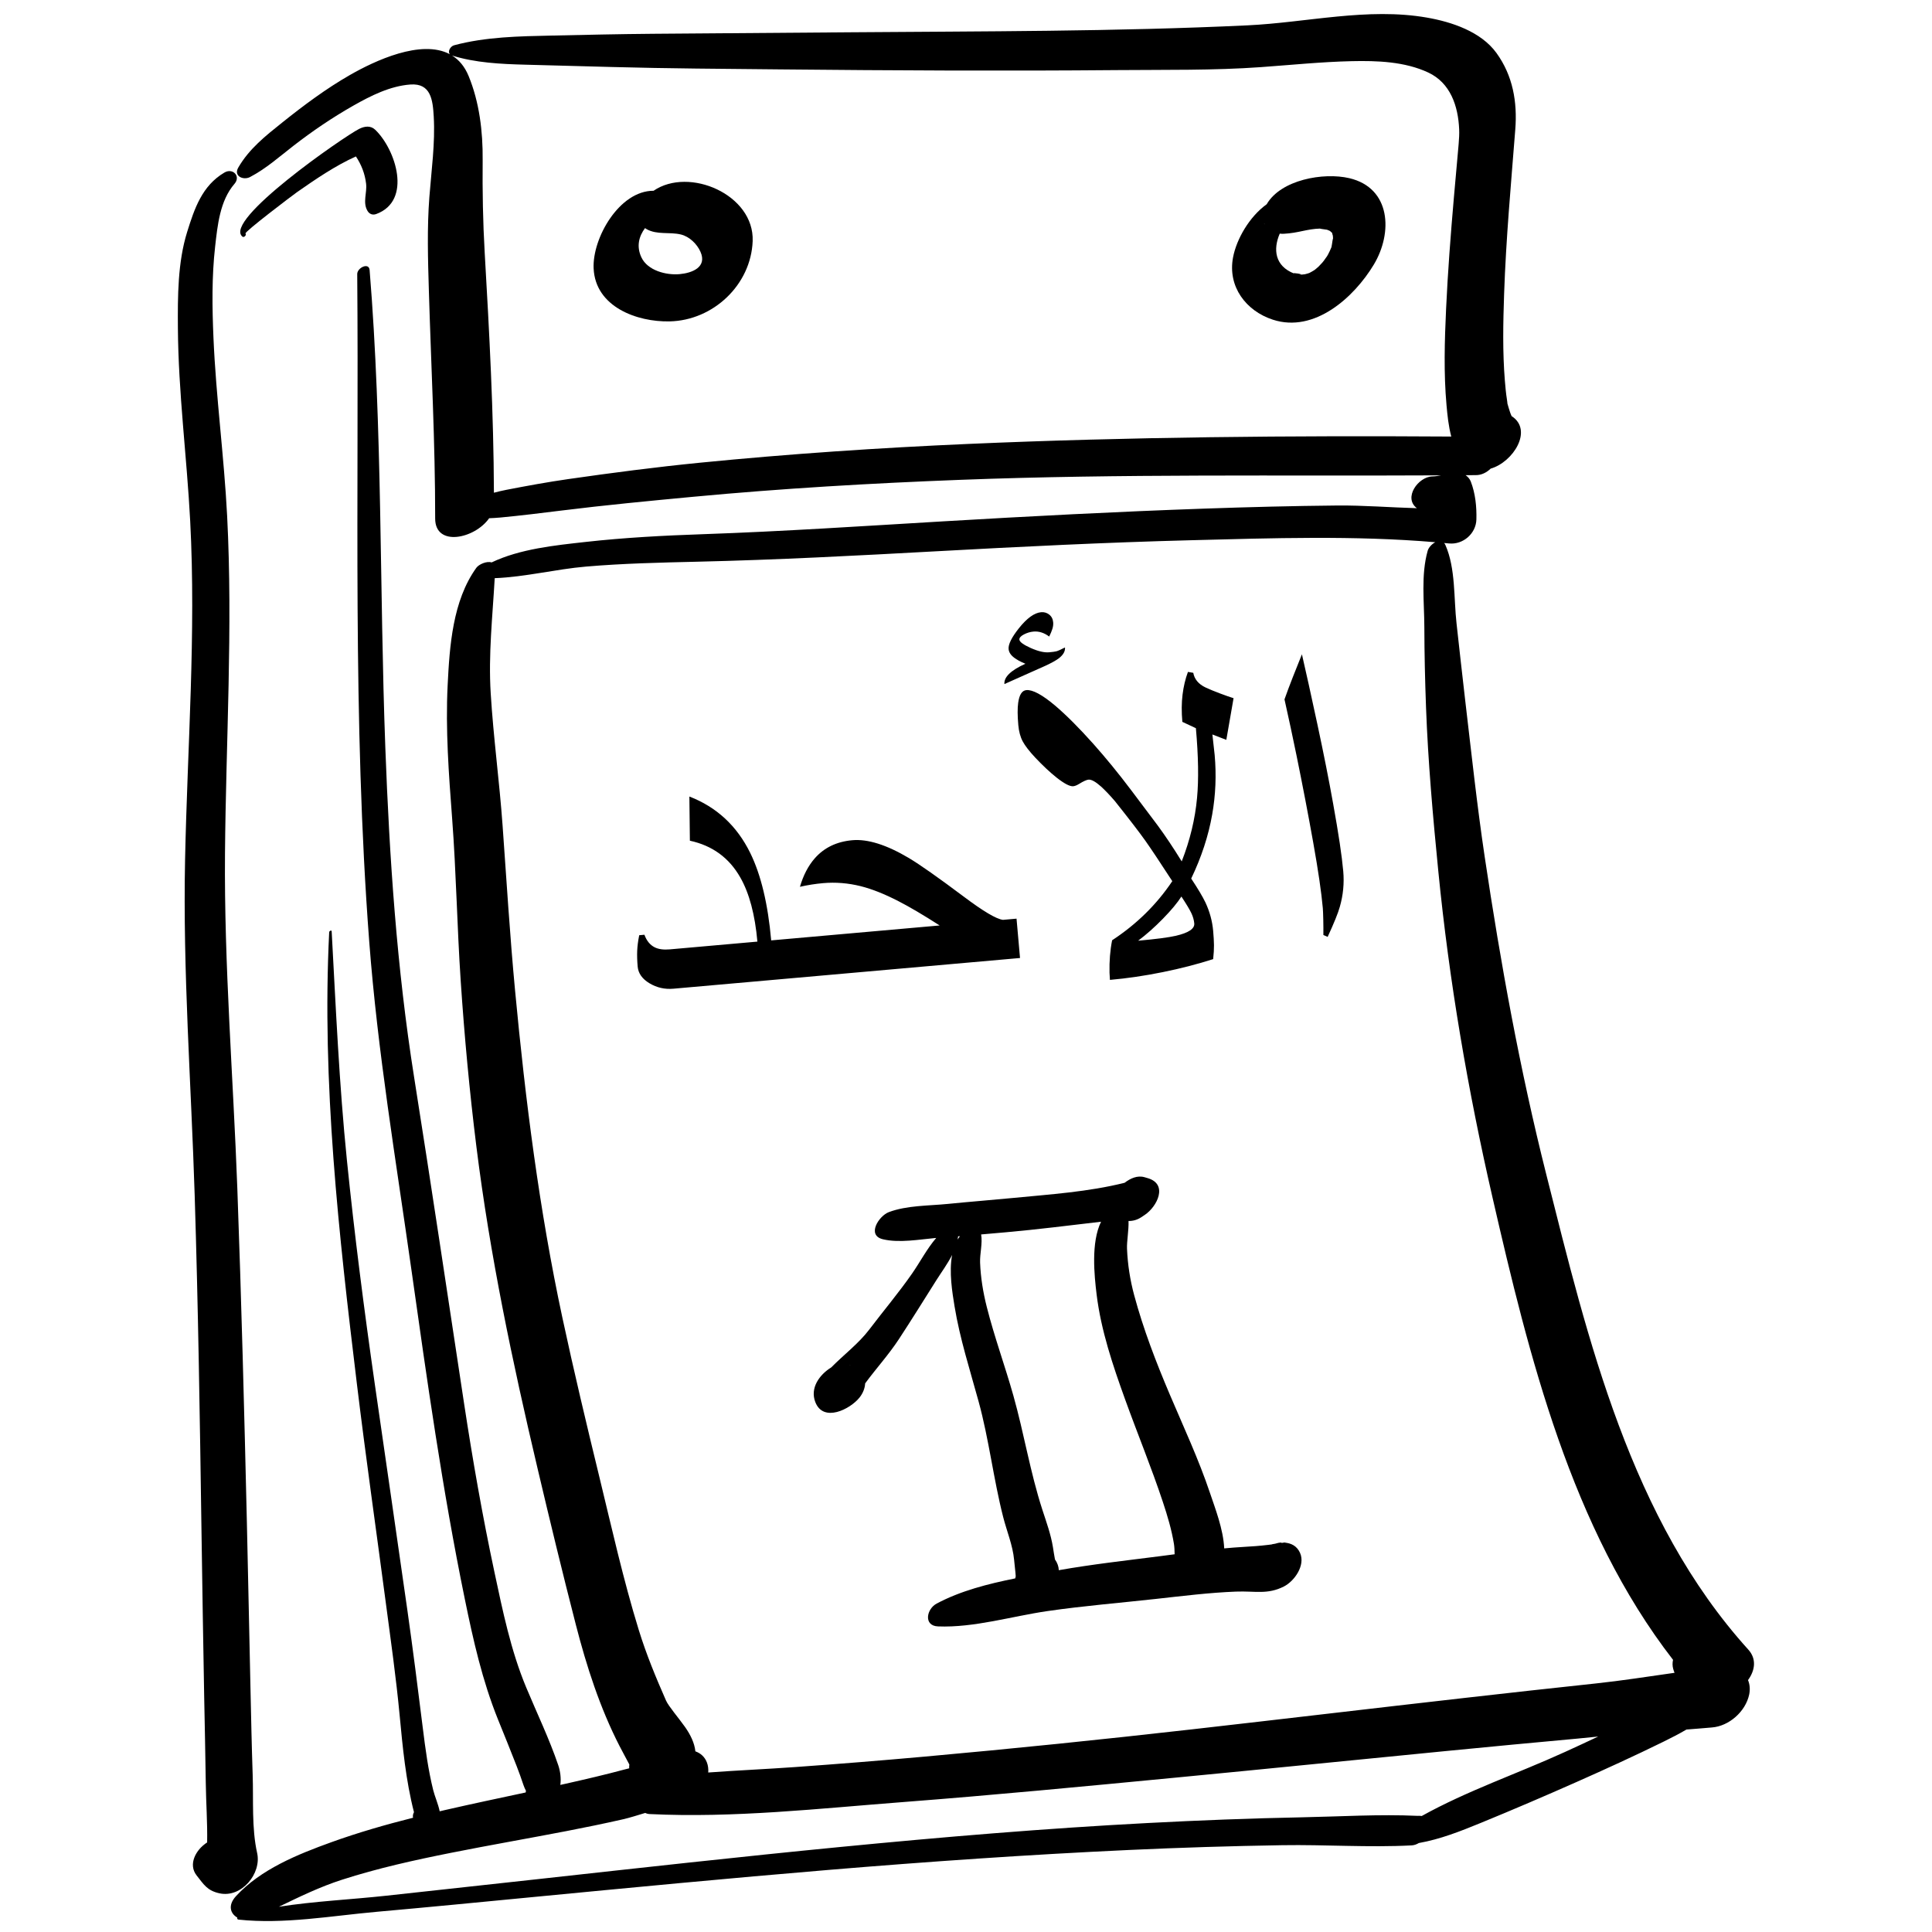 <?xml version="1.0" encoding="utf-8"?>
<!-- Generator: Adobe Illustrator 17.0.0, SVG Export Plug-In . SVG Version: 6.00 Build 0)  -->
<!DOCTYPE svg PUBLIC "-//W3C//DTD SVG 1.1//EN" "http://www.w3.org/Graphics/SVG/1.1/DTD/svg11.dtd">
<svg version="1.1" id="Layer_1" xmlns="http://www.w3.org/2000/svg" xmlns:xlink="http://www.w3.org/1999/xlink" x="0px" y="0px"
	 width="566.93px" height="566.93px" viewBox="0 0 566.93 566.93" enable-background="new 0 0 566.93 566.93" xml:space="preserve">
<path d="M73.373,51.949c4.729-2.487,8.509-5.889,12.749-9.175c5.584-4.328,11.433-8.294,17.578-11.783
	c5.106-2.899,10.768-5.749,16.713-6.191c6.041-0.448,6.585,4.568,6.863,9.402c0.449,7.82-0.678,15.774-1.277,23.563
	c-0.708,9.207-0.424,18.334-0.15,27.563c0.662,22.293,1.861,44.52,1.847,66.828c-0.006,8.431,11.637,5.95,15.841-0.085
	c1.101-0.044,2.203-0.105,3.306-0.209c5.977-0.567,11.967-1.306,17.925-2.046c12.813-1.592,25.66-2.818,38.513-4.026
	c26.159-2.459,52.401-3.989,78.654-4.991c46.99-1.793,93.966-1.077,140.966-1.311c-0.857,0.166-1.716,0.294-2.576,0.313
	c-4.181,0.091-8.606,6.298-4.549,9.328c-7.813-0.217-15.672-0.864-23.413-0.792c-13.004,0.122-26.005,0.462-39.001,0.915
	c-25.592,0.893-51.166,2.23-76.728,3.741c-23.455,1.387-46.86,2.949-70.344,3.761c-11.508,0.398-22.992,0.996-34.44,2.273
	c-9.02,1.006-19.213,2.023-27.597,6.014c-1.392-0.47-3.731,0.538-4.479,1.579c-6.956,9.685-7.844,22.917-8.417,34.458
	c-0.647,13.032,0.333,26.066,1.315,39.056c1.199,15.849,1.455,31.794,2.515,47.661c1.089,16.286,2.593,32.523,4.614,48.721
	c3.966,31.796,10.554,63.079,17.906,94.242c3.629,15.384,7.34,30.746,11.285,46.053c3.138,12.176,7.034,24.29,12.783,35.502
	c0.942,1.837,1.949,3.639,2.903,5.469c-0.049,0.37-0.07,0.741-0.051,1.114c-0.467,0.115-0.932,0.23-1.381,0.351
	c-5.705,1.535-11.463,2.869-17.225,4.167c-0.533,0.12-1.067,0.233-1.6,0.352c0.289-1.941-0.042-4.129-0.601-5.771
	c-2.647-7.782-6.251-15.255-9.414-22.835c-4.514-10.823-6.887-22.441-9.326-33.877c-3.485-16.336-6.361-32.749-8.873-49.258
	c-4.867-31.981-9.614-63.969-14.688-95.918c-5.079-31.983-7.244-64.363-8.448-96.698c-1.738-46.654-0.808-93.601-4.61-140.153
	c-0.194-2.383-3.651-0.668-3.636,1.166c0.544,65.211-1.425,130.838,3.525,195.913c2.452,32.234,7.835,64.157,12.358,96.145
	c4.583,32.409,9.111,64.712,15.694,96.789c2.48,12.087,5.106,23.799,9.708,35.243c1.835,4.564,3.713,9.111,5.483,13.701
	c0.714,1.852,1.394,3.717,2.016,5.602c0.196,0.593,0.449,1.125,0.721,1.662c-0.035,0.17-0.06,0.339-0.073,0.507
	c-7.86,1.685-15.728,3.336-23.564,5.135c-0.557,0.128-1.114,0.261-1.671,0.391c-0.445-2.152-1.443-4.383-1.89-6.175
	c-1.498-6.008-2.31-12.183-3.072-18.319c-1.43-11.519-2.891-23.02-4.52-34.515c-3.128-22.073-6.371-44.13-9.538-66.198
	c-3.142-21.897-5.971-43.848-8.206-65.857c-2.269-22.347-3.245-44.725-4.471-67.141c-0.027-0.485-0.709-0.121-0.728,0.233
	c-2.207,44.098,2.825,88.77,8.122,132.495c2.608,21.527,5.679,42.998,8.52,64.495c1.439,10.894,2.996,21.797,4.025,32.738
	c0.89,9.46,1.825,19.226,4.214,28.504c-0.283,0.518-0.399,1.089-0.274,1.631c-8.097,2.041-16.127,4.349-23.984,7.183
	c-9.896,3.568-20.745,7.95-27.985,15.839c-2.463,2.684-1.626,5.133,0.397,6.272c-0.082,0.29-0.014,0.558,0.379,0.6
	c13.286,1.424,27.291-1.114,40.547-2.293c14.91-1.325,29.808-2.78,44.707-4.215c29.288-2.821,58.576-5.632,87.897-8.078
	c29.336-2.447,58.722-4.485,88.129-5.848c14.997-0.695,30.005-1.163,45.016-1.403c12.59-0.201,25.365,0.721,37.926,0.057
	c0.75-0.04,1.457-0.302,2.104-0.688l0,0c6.355-1.129,12.213-3.461,18.187-5.908c9.424-3.861,18.785-7.875,28.096-12.002
	c8.565-3.798,17.116-7.702,25.525-11.835c2.273-1.117,4.54-2.275,6.727-3.56c2.43-0.155,4.869-0.42,7.426-0.607
	c5.077-0.371,9.916-4.678,10.977-9.633c0.334-1.558,0.182-3.02-0.334-4.271c2.025-2.776,2.605-6.161,0.087-8.943
	c-34.554-38.183-47.053-90.894-59.3-139.491c-7.73-30.672-13.389-61.905-18.06-93.179c-2.268-15.188-3.892-30.44-5.695-45.686
	c-0.896-7.577-1.708-15.165-2.564-22.746c-0.838-7.421-0.24-16.179-3.271-23.046c-0.104-0.235-0.229-0.418-0.363-0.578
	c0.479,0.045,0.959,0.083,1.438,0.13c4.11,0.406,7.912-2.894,8.022-7.04c0.1-3.715-0.294-7.65-1.645-11.129
	c-0.301-0.774-0.848-1.402-1.517-1.862c0.988-0.007,1.976-0.012,2.964-0.02c1.67,0.024,3.194-0.754,4.386-1.907
	c6.629-1.911,12.527-11.307,6.159-15.398c-0.004-0.005-0.008-0.01-0.012-0.016c-0.347-0.743-0.598-1.537-0.832-2.316
	c-0.663-2.203-0.229-0.611-0.538-2.547c-0.292-1.834-0.461-3.686-0.611-5.536c-0.686-8.454-0.509-16.979-0.22-25.447
	c0.549-16.128,2.023-32.195,3.279-48.278c0.629-8.052-0.707-15.758-5.507-22.404C434.6,9.286,426.02,6.433,418.709,5.161
	c-17.409-3.029-35.244,1.455-52.646,2.278c-38.879,1.839-77.937,1.725-116.851,2.036c-19.188,0.153-38.375,0.287-57.563,0.439
	c-9.929,0.079-19.854,0.311-29.781,0.524c-9.534,0.204-19.386,0.371-28.617,2.847c-1.084,0.291-1.976,1.833-1.236,2.632
	c-8.425-4.499-22.07,1.928-29.358,6.106c-6.97,3.996-13.495,8.86-19.761,13.871c-4.99,3.99-9.761,7.737-12.978,13.28
	C68.462,51.689,71.411,52.981,73.373,51.949z M459.245,514.091c-13.88,6.339-28.698,11.375-42.052,18.801
	c-0.329-0.05-0.693-0.071-1.101-0.049c-0.025,0.001-0.049,0.003-0.074,0.004c-11.278-0.521-22.787,0.209-34.058,0.429
	c-15.04,0.293-30.072,0.886-45.093,1.671c-30.174,1.577-60.271,4.114-90.341,7.039c-29.424,2.862-58.806,6.136-88.19,9.376
	c-14.953,1.649-29.908,3.267-44.862,4.906c-10.388,1.138-21.177,1.623-31.637,3.252c6.027-2.91,11.956-5.81,18.503-7.922
	c10.479-3.381,21.29-5.768,32.079-7.917c11.238-2.238,22.531-4.188,33.782-6.36c5.532-1.068,11.053-2.2,16.547-3.448
	c2.134-0.485,4.357-1.214,6.596-1.884c0.363,0.184,0.78,0.306,1.271,0.33c24.634,1.211,49.814-1.631,74.364-3.516
	c26.608-2.042,53.181-4.6,79.745-7.147c26.666-2.557,53.317-5.259,79.978-7.865c12.76-1.247,25.522-2.461,38.29-3.621
	c1.997-0.181,3.989-0.385,5.98-0.596C465.745,511.112,462.497,512.605,459.245,514.091z M417.962,184.038
	c0.02,7.807,0.201,15.601,0.489,23.402c0.597,16.134,2.032,32.257,3.62,48.32c3.186,32.228,8.647,64.085,15.895,95.644
	c10.686,46.534,23.123,97.156,52.971,135.658c-0.192,0.88-0.196,1.787,0.049,2.655c0.118,0.417,0.252,0.795,0.394,1.156
	c-7.715,1.084-15.415,2.309-23.156,3.13c-12.802,1.357-25.596,2.785-38.387,4.236c-26.754,3.034-53.492,6.215-80.247,9.247
	c-26.023,2.949-52.065,5.627-78.15,7.97c-12.707,1.141-25.422,2.169-38.147,3.077c-8.458,0.603-16.98,0.97-25.465,1.594
	c0.073-1.015-0.035-2.02-0.396-2.961c-0.642-1.674-1.889-2.718-3.377-3.25c-0.257-2.464-1.457-4.904-3.044-7.157
	c-1.729-2.454-4.851-6.103-5.567-7.734c-2.993-6.812-5.792-13.56-7.991-20.688c-4.57-14.81-7.949-30.041-11.612-45.093
	c-3.768-15.48-7.466-30.976-10.807-46.555c-6.792-31.677-10.855-63.791-13.889-96.024c-1.519-16.141-2.51-32.312-3.668-48.48
	c-0.927-12.943-2.691-25.802-3.483-38.767c-0.699-11.431,0.541-22.472,1.178-33.761c8.862-0.328,17.993-2.647,26.783-3.397
	c10.836-0.924,21.738-1.179,32.606-1.431c23.435-0.544,46.788-1.777,70.193-3.061c24.878-1.365,49.769-2.598,74.678-3.241
	c23.814-0.615,47.947-1.43,71.736,0.582c-1.032,0.546-1.964,1.59-2.218,2.487C416.927,168.751,417.943,176.645,417.962,184.038z
	 M443.367,121.806C443.212,121.566,443.148,121.431,443.367,121.806L443.367,121.806z M154.116,18.981
	c8.517,0.223,17.033,0.452,25.55,0.683c16.449,0.447,32.922,0.539,49.376,0.701c32.952,0.324,65.904,0.493,98.857,0.205
	c14.014-0.123,28.141,0.129,42.125-0.872c8.858-0.634,17.693-1.545,26.577-1.748c7.485-0.171,15.621,0.105,22.512,3.333
	c6.463,3.027,8.774,9.766,9.067,16.664c0.06,1.406-0.032,2.798-0.144,4.195c-0.028,0.332-0.072,0.853-0.086,1.01
	c-0.081,0.924-0.164,1.847-0.247,2.771c-0.363,4.045-0.73,8.09-1.08,12.137c-0.936,10.835-1.774,21.68-2.278,32.545
	c-0.436,9.408-0.719,18.916,0.127,28.31c0.25,2.778,0.565,6.086,1.396,9.185c-47.22-0.299-94.511,0.107-141.68,2.165
	c-26.297,1.147-52.57,2.92-78.766,5.51c-12.928,1.278-25.823,2.966-38.681,4.811c-6.076,0.872-12.137,1.984-18.162,3.152
	c-1.235,0.24-2.443,0.532-3.642,0.845c-0.084-23.497-1.338-46.883-2.7-70.343c-0.532-9.17-0.688-18.154-0.603-27.325
	c0.077-8.309-0.966-16.932-4.118-24.6c-1.164-2.832-2.845-4.766-4.858-6.021C139.437,18.438,147.01,18.795,154.116,18.981z"/>
<path d="M55.811,152.87c1.739,33.114-0.813,66.271-1.502,99.378c-0.684,32.874,1.796,65.724,2.822,98.572
	c1.022,32.745,1.524,65.504,1.992,98.261c0.233,16.285,0.504,32.57,0.795,48.855c0.151,8.424,0.361,16.847,0.467,25.272
	c0.072,5.716,0.509,11.624,0.399,17.438c-3.345,2.126-5.632,6.456-3.089,9.675c2.092,2.649,3.089,4.459,6.692,5.252
	c6.516,1.433,12.408-5.82,11.072-11.799c-1.641-7.344-1.059-15.517-1.315-23.024c-0.287-8.401-0.451-16.806-0.641-25.209
	c-0.367-16.253-0.677-32.507-1.057-48.76c-0.764-32.667-1.603-65.333-2.8-97.987c-1.202-32.767-3.896-65.525-3.623-98.325
	c0.275-33.026,2.328-66.034,0.631-99.057c-0.898-17.469-3.266-34.818-4.015-52.299c-0.381-8.886-0.513-17.945,0.493-26.794
	c0.702-6.181,1.396-13.431,5.665-18.36c1.948-2.25-0.49-4.763-2.927-3.335c-6.553,3.84-8.801,10.55-10.946,17.42
	c-2.785,8.918-2.787,18.966-2.722,28.226C52.333,115.194,54.819,133.99,55.811,152.87z"/>
<path d="M87.176,56.372c5.425-3.784,11.162-7.718,17.264-10.466c1.596,2.406,2.64,5.04,2.989,7.995
	c0.317,2.682-1.059,5.49,0.405,7.971c0.552,0.936,1.49,1.328,2.563,0.935c10.658-3.909,5.711-18.976-0.286-24.726
	c-1.378-1.321-3.15-1.049-4.73-0.253c-4.483,2.261-40.193,26.964-34.209,31.631c0.432,0.337,1.263-0.511,0.868-0.931
	C71.624,68.086,85.979,57.207,87.176,56.372z"/>
<path d="M196.459,94.311c12.836-0.256,23.927-10.751,24.405-23.561c0.508-13.651-18.662-21.906-29.079-14.771
	c-10.049-0.04-18.001,13.892-17.589,22.801C174.718,90.041,186.879,94.502,196.459,94.311z M189.28,66.932
	c0.152,0.108,0.3,0.219,0.474,0.316c3.095,1.728,6.685,0.753,10.05,1.562c2.51,0.603,4.733,2.793,5.744,5.071
	c2.018,4.545-2.479,6.235-6.118,6.562c-3.944,0.355-9.402-1.046-11.218-4.929C186.699,72.278,187.487,69.342,189.28,66.932z"/>
<path d="M373.508,93.808c12.223,3.985,23.832-6.547,29.613-16.143c5.627-9.34,5.07-22.526-7.203-25.387
	c-7.572-1.765-20.058,0.466-24.215,7.652c-5.117,3.682-8.873,10.274-9.879,15.611C360.208,84.113,365.622,91.237,373.508,93.808z
	 M370.981,65.537c0.069,0.138,0.132,0.277,0.219,0.413C370.983,65.609,370.933,65.504,370.981,65.537z M390.295,67.794
	c0.016,0.016,0.026,0.028,0.045,0.047c0.273,0.263,0.447,0.404,0.555,0.475c-0.002,0.111,0.043,0.334,0.201,0.773
	c0.005,0.015,0.008,0.022,0.013,0.036c0.047,0.377,0.061,0.756,0.061,1.136c-0.025-0.94-0.275,1.414-0.464,2.248
	c-0.023,0.057-0.046,0.111-0.076,0.187c-0.264,0.664-0.583,1.305-0.908,1.942c-0.061,0.119-0.187,0.337-0.307,0.54
	c-0.316,0.47-0.646,0.93-0.986,1.382c-0.147,0.196-0.311,0.378-0.466,0.567c-0.245,0.261-0.832,0.906-1.056,1.115
	c-0.375,0.348-0.773,0.668-1.172,0.988c-0.04,0.025-0.07,0.044-0.118,0.075c-0.454,0.292-0.932,0.545-1.409,0.797
	c-0.131,0.037-0.322,0.096-0.599,0.189c-0.137,0.046-0.466,0.127-0.725,0.191c-0.514,0.067-1.032,0.108-1.55,0.125
	c1.809-0.059-2.629-0.742-1.541-0.322c-5.735-2.209-6.244-7.138-4.263-11.728c0.392,0.043,0.795,0.063,1.228,0.041
	c4.367-0.231,6.684-1.42,10.687-1.528c-0.386,0.047,1.066,0.202,1.946,0.339c0.204,0.073,0.464,0.168,0.606,0.24
	C390.117,67.709,390.212,67.755,390.295,67.794z"/>
<path d="M381.492,455.696c-0.901-2.042-2.599-2.897-4.636-3.033c-0.254,0.033-0.578,0.072-0.928,0.115
	c0.034-0.036,0.067-0.072,0.101-0.107c0.093-0.008,0.175-0.014,0.257-0.021c-0.089,0-0.175-0.008-0.265-0.006
	c-0.592,0.013-1.222,0.142-1.864,0.355c-0.392,0.053-0.681,0.097-0.751,0.122c-0.1,0.033-0.178,0.059-0.246,0.082
	c-0.352,0.045-0.704,0.09-1.057,0.132c-2.432,0.299-4.862,0.466-7.308,0.603c-1.856,0.104-3.709,0.252-5.561,0.424
	c-0.249-5.612-2.675-11.792-4.166-16.239c-3.307-9.862-7.736-19.341-11.797-28.904c-4.046-9.526-7.758-19.152-10.454-29.156
	c-1.201-4.456-1.91-9.009-2.103-13.619c-0.092-2.198,0.537-5.405,0.446-8.158c1.278,0.027,2.578-0.328,3.74-1.102
	c0.338-0.225,0.676-0.45,1.014-0.675c3.643-2.425,6.941-9.022,0.884-10.791c-0.312-0.091-0.624-0.182-0.936-0.273
	c-2.094-0.611-4.151,0.329-5.854,1.633c-10.621,2.664-21.824,3.39-32.686,4.448c-6.384,0.622-12.782,1.108-19.164,1.751
	c-5.609,0.565-12.025,0.412-17.338,2.41c-2.905,1.093-6.622,6.817-1.708,7.971c4.822,1.133,10.576,0.052,15.618-0.398
	c-2.732,3.183-4.771,7.133-7.111,10.491c-3.938,5.651-8.396,10.931-12.556,16.416c-3.079,4.06-7.462,7.369-11.139,11.087
	c-3.516,2.178-6.254,6.052-4.685,10.147c2.36,6.158,10.284,2.09,12.983-1.303c1.043-1.312,1.581-2.775,1.653-4.155
	c3.216-4.371,6.89-8.393,9.868-12.93c3.758-5.727,7.366-11.549,11.023-17.342c1.409-2.232,3.266-4.752,4.624-7.41
	c-0.934,4.999,0.037,10.928,0.715,15.056c1.554,9.467,4.512,18.657,7.047,27.889c3.064,11.158,4.357,22.726,7.225,33.957
	c1.062,4.161,2.804,8.27,3.207,12.537c0.123,1.297,0.263,2.591,0.403,3.886c0.04,0.369,0.061,0.685,0.072,0.955
	c-0.058,0.205-0.105,0.414-0.147,0.624c-7.984,1.607-16.012,3.643-23.042,7.384c-3.016,1.605-3.908,6.531,0.377,6.704
	c10.564,0.426,21.711-2.987,32.153-4.501c10.597-1.536,21.255-2.395,31.893-3.573c7.786-0.862,15.568-1.833,23.398-2.139
	c5.601-0.219,9.229,0.952,14.062-1.501c3.106-1.577,6.345-6.206,4.753-9.814C381.5,455.716,381.496,455.706,381.492,455.696z
	 M249.534,400.665c-0.116-0.018-0.238-0.028-0.358-0.04c0.104,0.003,0.203,0.006,0.321,0.01
	C249.509,400.645,249.521,400.655,249.534,400.665z M281.15,362.794c0.177-0.014,0.354-0.029,0.531-0.043
	c-0.243,0.317-0.46,0.653-0.664,0.998C281.075,363.432,281.121,363.113,281.15,362.794z M309.954,458.734
	C310.022,458.833,310.009,458.826,309.954,458.734L309.954,458.734z M310.697,460.761c-0.046-1.087-0.403-2.132-1.125-3.156
	c-0.229-1.178-0.399-2.374-0.59-3.559c-0.615-3.82-1.912-7.331-3.109-11.021c-3.574-11.015-5.376-22.382-8.505-33.487
	c-2.456-8.72-5.583-17.228-7.804-26.018c-1.079-4.27-1.798-8.612-1.964-13.015c-0.099-2.635,0.763-5.627,0.306-8.268
	c2.42-0.209,4.839-0.423,7.258-0.636c9.34-0.823,18.627-2.014,27.931-3.094c-2.985,6.095-1.979,15.777-1.306,21.31
	c1.29,10.589,4.762,20.836,8.365,30.824c3.634,10.075,7.726,19.983,11.098,30.152c1.329,4.008,2.547,8.067,3.23,12.238
	c0.146,0.889,0.184,1.941,0.203,3.059c-1.514,0.2-3.027,0.4-4.54,0.593C330.283,457.944,320.479,459.031,310.697,460.761z"/>
<path d="M376.286,452.649c0.191,0.001,0.383,0.001,0.569,0.013C377.565,452.571,377.717,452.536,376.286,452.649z"/>
<g id="Page-1">
	<path id="day_sunday" d="M394.166,255.66c0.314,3.539-0.024,7.024-1.013,10.456c-0.507,1.828-1.696,4.765-3.566,8.809l-1.253-0.558
		c0.019-1.295,0.009-2.787-0.029-4.478c-0.038-1.691-0.083-2.824-0.134-3.399c-0.408-4.601-1.342-10.994-2.803-19.179
		c-1.461-8.186-3.098-16.723-4.911-25.613c-1.101-5.386-2.279-10.877-3.533-16.473c0.712-2.025,1.533-4.215,2.461-6.571
		c0.928-2.356,1.813-4.574,2.654-6.655c1.155,4.98,2.662,11.802,4.522,20.465c1.86,8.663,3.411,16.484,4.654,23.463
		C392.786,244.614,393.77,251.192,394.166,255.66z M361.98,204.877l-2.127,12.226l-4.086-1.577l0.668,6.027
		c0.525,5.928,0.283,11.745-0.727,17.452c-1.096,6.25-3.149,12.517-6.159,18.803c1.955,2.948,3.343,5.277,4.164,6.988
		c1.264,2.697,2.024,5.483,2.279,8.358c0.145,1.637,0.224,3.034,0.238,4.192s-0.066,2.525-0.239,4.101
		c-4.595,1.477-9.531,2.751-14.809,3.82s-10.438,1.828-15.481,2.275c-0.03-0.844-0.071-1.554-0.122-2.129
		c-0.077-3.382,0.178-6.547,0.764-9.497c7.164-4.692,13.049-10.474,17.657-17.347c-3.614-5.565-6.237-9.501-7.868-11.809
		c-1.784-2.517-4.782-6.42-8.996-11.709c-1.54-1.781-2.892-3.199-4.055-4.255c-1.597-1.419-2.816-2.091-3.656-2.017
		c-0.575,0.051-1.497,0.467-2.765,1.248c-0.676,0.417-1.258,0.646-1.745,0.69c-0.973,0.086-2.586-0.752-4.837-2.514
		c-1.967-1.565-4.057-3.519-6.271-5.865c-1.773-1.894-3.007-3.49-3.701-4.788c-0.695-1.298-1.126-2.899-1.295-4.801
		c-0.243-2.743-0.256-4.904-0.039-6.484c0.323-2.392,1.126-3.644,2.409-3.758c1.814-0.161,4.599,1.331,8.355,4.476
		c3.327,2.826,7.094,6.594,11.301,11.304c3.714,4.174,7.414,8.706,11.102,13.595l7.733,10.283c2.281,3.097,4.645,6.633,7.092,10.607
		c2.435-6.235,3.935-12.453,4.5-18.656c0.503-5.395,0.39-12.206-0.339-20.434l-3.976-1.855c-0.259-2.92-0.239-5.585,0.06-7.997
		c0.299-2.412,0.827-4.632,1.583-6.661l1.561,0.263c0.345,1.887,1.542,3.319,3.591,4.296c1.117,0.525,2.54,1.113,4.269,1.762
		C359.741,204.139,361.064,204.601,361.98,204.877z M224.998,287.703l74.319-6.585l-1.023-11.546l-3.981,0.353
		c-1.938-0.23-5.796-2.518-11.576-6.866c-7.45-5.582-12.799-9.343-16.047-11.285c-6.541-3.879-12.067-5.618-16.58-5.219
		c-4.601,0.408-8.278,2.182-11.031,5.324c-1.903,2.175-3.351,4.956-4.343,8.343c2.273-0.513,4.537-0.87,6.794-1.07
		c3.672-0.325,7.354-0.027,11.047,0.894c3.283,0.824,6.957,2.282,11.021,4.374c3.269,1.672,7.315,4.056,12.136,7.151l-49.435,4.38
		c-0.949-10.705-3-19.262-6.153-25.671c-3.914-7.946-9.864-13.46-17.851-16.542l0.145,12.961c6.591,1.422,11.524,5.02,14.8,10.793
		c2.639,4.626,4.309,10.898,5.011,18.817l-25.68,2.275c-1.858,0.165-3.347-0.038-4.468-0.607c-1.353-0.683-2.354-1.909-3.001-3.68
		l-1.526,0.135c-0.342,1.68-0.54,3.213-0.596,4.6c-0.055,1.387-0.009,2.921,0.14,4.602c0.176,1.991,1.336,3.627,3.478,4.908
		s4.474,1.811,6.995,1.587L224.998,287.703z M350.448,270.97c-0.086-0.973-0.363-1.963-0.832-2.969
		c-0.468-1.006-1.449-2.647-2.944-4.922c-1.174,1.843-2.978,4.009-5.41,6.498c-2.432,2.489-4.861,4.644-7.285,6.464
		c5.22-0.463,8.922-0.947,11.107-1.452C348.797,273.724,350.585,272.518,350.448,270.97z M312.51,189.999
		c0.098,1.106-0.5,2.162-1.792,3.168c-0.878,0.657-2.217,1.4-4.016,2.228l-11.966,5.34c-0.18-2.035,1.873-4.022,6.159-5.963
		c-1.434-0.586-2.534-1.18-3.301-1.781c-1.003-0.758-1.546-1.602-1.629-2.531c-0.121-1.371,0.88-3.4,3.005-6.085
		c2.367-2.974,4.546-4.549,6.536-4.726c0.885-0.078,1.674,0.153,2.369,0.693c0.694,0.54,1.085,1.297,1.171,2.27
		c0.055,0.619-0.022,1.261-0.231,1.926s-0.521,1.417-0.937,2.257c-1.481-1.117-3.018-1.605-4.61-1.464
		c-0.973,0.086-1.918,0.371-2.834,0.853c-0.916,0.482-1.35,0.989-1.303,1.52c0.059,0.664,1.168,1.479,3.327,2.447
		c2.159,0.968,3.968,1.387,5.428,1.258c0.973-0.086,1.667-0.181,2.081-0.285C310.383,191.024,311.23,190.648,312.51,189.999z"/>
</g>
</svg>
